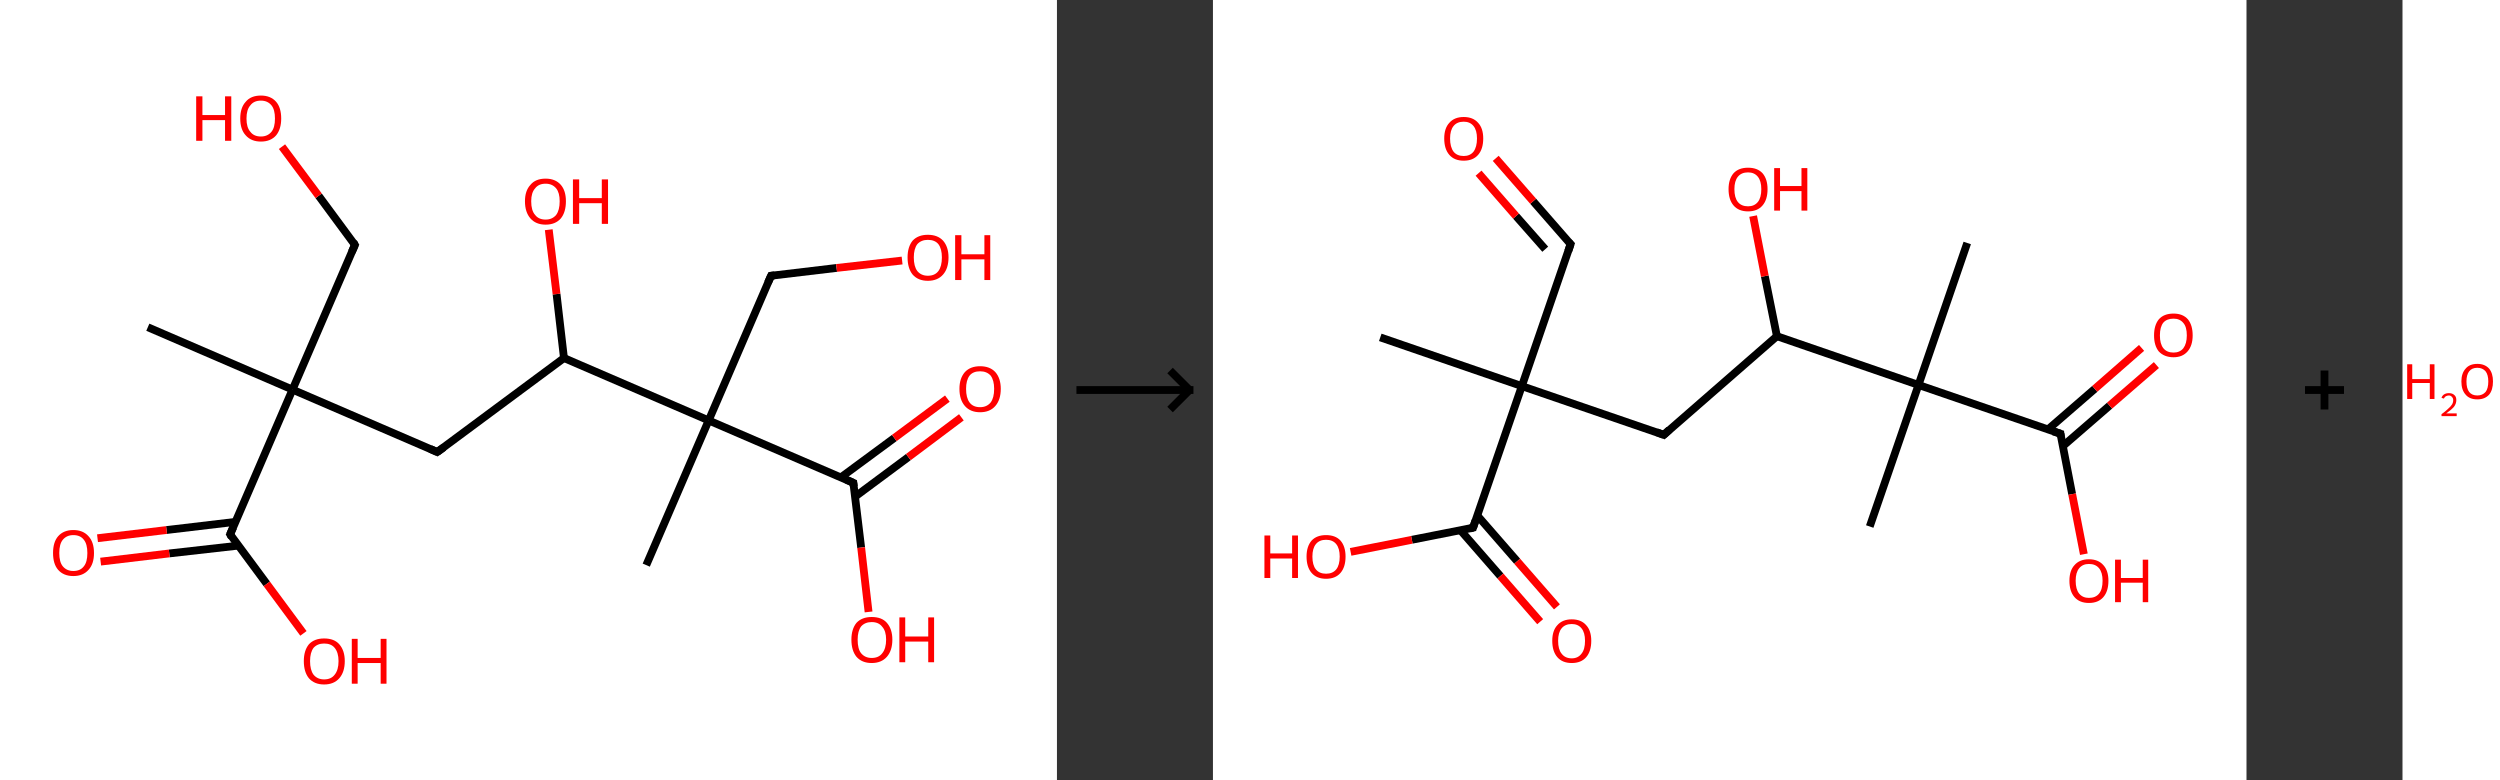 <?xml version='1.0' encoding='ASCII' standalone='yes'?>
<svg xmlns="http://www.w3.org/2000/svg" xmlns:xlink="http://www.w3.org/1999/xlink" version="1.1" width="641.0px" viewBox="0 0 641.0 200.0" height="200.0px">
  <rect x="0" y="0" width="641.0" height="200.0" fill="#333333" stroke="none"/>
  <g>
    <g transform="translate(0, 0) scale(1 1) "><!-- END OF HEADER -->
<rect style="opacity:1.0;fill:#FFFFFF;stroke:none" width="271.0" height="200.0" x="0.0" y="0.0"> </rect>
<path class="bond-0 atom-0 atom-1" d="M 37.9,83.9 L 75.0,99.9" style="fill:none;fill-rule:evenodd;stroke:#000000;stroke-width:2.0px;stroke-linecap:butt;stroke-linejoin:miter;stroke-opacity:1"/>
<path class="bond-1 atom-1 atom-2" d="M 75.0,99.9 L 91.0,62.8" style="fill:none;fill-rule:evenodd;stroke:#000000;stroke-width:2.0px;stroke-linecap:butt;stroke-linejoin:miter;stroke-opacity:1"/>
<path class="bond-2 atom-2 atom-3" d="M 91.0,62.8 L 81.7,50.2" style="fill:none;fill-rule:evenodd;stroke:#000000;stroke-width:2.0px;stroke-linecap:butt;stroke-linejoin:miter;stroke-opacity:1"/>
<path class="bond-2 atom-2 atom-3" d="M 81.7,50.2 L 72.3,37.6" style="fill:none;fill-rule:evenodd;stroke:#FF0000;stroke-width:2.0px;stroke-linecap:butt;stroke-linejoin:miter;stroke-opacity:1"/>
<path class="bond-3 atom-1 atom-4" d="M 75.0,99.9 L 112.1,115.9" style="fill:none;fill-rule:evenodd;stroke:#000000;stroke-width:2.0px;stroke-linecap:butt;stroke-linejoin:miter;stroke-opacity:1"/>
<path class="bond-4 atom-4 atom-5" d="M 112.1,115.9 L 144.6,91.8" style="fill:none;fill-rule:evenodd;stroke:#000000;stroke-width:2.0px;stroke-linecap:butt;stroke-linejoin:miter;stroke-opacity:1"/>
<path class="bond-5 atom-5 atom-6" d="M 144.6,91.8 L 142.7,75.4" style="fill:none;fill-rule:evenodd;stroke:#000000;stroke-width:2.0px;stroke-linecap:butt;stroke-linejoin:miter;stroke-opacity:1"/>
<path class="bond-5 atom-5 atom-6" d="M 142.7,75.4 L 140.7,58.9" style="fill:none;fill-rule:evenodd;stroke:#FF0000;stroke-width:2.0px;stroke-linecap:butt;stroke-linejoin:miter;stroke-opacity:1"/>
<path class="bond-6 atom-5 atom-7" d="M 144.6,91.8 L 181.7,107.8" style="fill:none;fill-rule:evenodd;stroke:#000000;stroke-width:2.0px;stroke-linecap:butt;stroke-linejoin:miter;stroke-opacity:1"/>
<path class="bond-7 atom-7 atom-8" d="M 181.7,107.8 L 165.7,144.9" style="fill:none;fill-rule:evenodd;stroke:#000000;stroke-width:2.0px;stroke-linecap:butt;stroke-linejoin:miter;stroke-opacity:1"/>
<path class="bond-8 atom-7 atom-9" d="M 181.7,107.8 L 197.7,70.7" style="fill:none;fill-rule:evenodd;stroke:#000000;stroke-width:2.0px;stroke-linecap:butt;stroke-linejoin:miter;stroke-opacity:1"/>
<path class="bond-9 atom-9 atom-10" d="M 197.7,70.7 L 214.5,68.7" style="fill:none;fill-rule:evenodd;stroke:#000000;stroke-width:2.0px;stroke-linecap:butt;stroke-linejoin:miter;stroke-opacity:1"/>
<path class="bond-9 atom-9 atom-10" d="M 214.5,68.7 L 231.3,66.8" style="fill:none;fill-rule:evenodd;stroke:#FF0000;stroke-width:2.0px;stroke-linecap:butt;stroke-linejoin:miter;stroke-opacity:1"/>
<path class="bond-10 atom-7 atom-11" d="M 181.7,107.8 L 218.8,123.8" style="fill:none;fill-rule:evenodd;stroke:#000000;stroke-width:2.0px;stroke-linecap:butt;stroke-linejoin:miter;stroke-opacity:1"/>
<path class="bond-11 atom-11 atom-12" d="M 219.3,127.3 L 232.9,117.2" style="fill:none;fill-rule:evenodd;stroke:#000000;stroke-width:2.0px;stroke-linecap:butt;stroke-linejoin:miter;stroke-opacity:1"/>
<path class="bond-11 atom-11 atom-12" d="M 232.9,117.2 L 246.5,107.0" style="fill:none;fill-rule:evenodd;stroke:#FF0000;stroke-width:2.0px;stroke-linecap:butt;stroke-linejoin:miter;stroke-opacity:1"/>
<path class="bond-11 atom-11 atom-12" d="M 215.6,122.4 L 229.3,112.3" style="fill:none;fill-rule:evenodd;stroke:#000000;stroke-width:2.0px;stroke-linecap:butt;stroke-linejoin:miter;stroke-opacity:1"/>
<path class="bond-11 atom-11 atom-12" d="M 229.3,112.3 L 242.9,102.2" style="fill:none;fill-rule:evenodd;stroke:#FF0000;stroke-width:2.0px;stroke-linecap:butt;stroke-linejoin:miter;stroke-opacity:1"/>
<path class="bond-12 atom-11 atom-13" d="M 218.8,123.8 L 220.8,140.4" style="fill:none;fill-rule:evenodd;stroke:#000000;stroke-width:2.0px;stroke-linecap:butt;stroke-linejoin:miter;stroke-opacity:1"/>
<path class="bond-12 atom-11 atom-13" d="M 220.8,140.4 L 222.7,156.9" style="fill:none;fill-rule:evenodd;stroke:#FF0000;stroke-width:2.0px;stroke-linecap:butt;stroke-linejoin:miter;stroke-opacity:1"/>
<path class="bond-13 atom-1 atom-14" d="M 75.0,99.9 L 59.0,137.0" style="fill:none;fill-rule:evenodd;stroke:#000000;stroke-width:2.0px;stroke-linecap:butt;stroke-linejoin:miter;stroke-opacity:1"/>
<path class="bond-14 atom-14 atom-15" d="M 60.4,133.8 L 42.7,135.9" style="fill:none;fill-rule:evenodd;stroke:#000000;stroke-width:2.0px;stroke-linecap:butt;stroke-linejoin:miter;stroke-opacity:1"/>
<path class="bond-14 atom-14 atom-15" d="M 42.7,135.9 L 25.0,138.0" style="fill:none;fill-rule:evenodd;stroke:#FF0000;stroke-width:2.0px;stroke-linecap:butt;stroke-linejoin:miter;stroke-opacity:1"/>
<path class="bond-14 atom-14 atom-15" d="M 61.1,139.9 L 43.4,141.9" style="fill:none;fill-rule:evenodd;stroke:#000000;stroke-width:2.0px;stroke-linecap:butt;stroke-linejoin:miter;stroke-opacity:1"/>
<path class="bond-14 atom-14 atom-15" d="M 43.4,141.9 L 25.8,144.0" style="fill:none;fill-rule:evenodd;stroke:#FF0000;stroke-width:2.0px;stroke-linecap:butt;stroke-linejoin:miter;stroke-opacity:1"/>
<path class="bond-15 atom-14 atom-16" d="M 59.0,137.0 L 68.4,149.7" style="fill:none;fill-rule:evenodd;stroke:#000000;stroke-width:2.0px;stroke-linecap:butt;stroke-linejoin:miter;stroke-opacity:1"/>
<path class="bond-15 atom-14 atom-16" d="M 68.4,149.7 L 77.8,162.4" style="fill:none;fill-rule:evenodd;stroke:#FF0000;stroke-width:2.0px;stroke-linecap:butt;stroke-linejoin:miter;stroke-opacity:1"/>
<path d="M 90.2,64.6 L 91.0,62.8 L 90.6,62.1" style="fill:none;stroke:#000000;stroke-width:2.0px;stroke-linecap:butt;stroke-linejoin:miter;stroke-opacity:1;"/>
<path d="M 110.3,115.1 L 112.1,115.9 L 113.8,114.7" style="fill:none;stroke:#000000;stroke-width:2.0px;stroke-linecap:butt;stroke-linejoin:miter;stroke-opacity:1;"/>
<path d="M 196.9,72.5 L 197.7,70.7 L 198.6,70.6" style="fill:none;stroke:#000000;stroke-width:2.0px;stroke-linecap:butt;stroke-linejoin:miter;stroke-opacity:1;"/>
<path d="M 217.0,123.0 L 218.8,123.8 L 218.9,124.7" style="fill:none;stroke:#000000;stroke-width:2.0px;stroke-linecap:butt;stroke-linejoin:miter;stroke-opacity:1;"/>
<path d="M 59.8,135.2 L 59.0,137.0 L 59.4,137.7" style="fill:none;stroke:#000000;stroke-width:2.0px;stroke-linecap:butt;stroke-linejoin:miter;stroke-opacity:1;"/>
<path class="atom-3" d="M 50.3 24.7 L 51.9 24.7 L 51.9 29.5 L 57.7 29.5 L 57.7 24.7 L 59.3 24.7 L 59.3 36.1 L 57.7 36.1 L 57.7 30.8 L 51.9 30.8 L 51.9 36.1 L 50.3 36.1 L 50.3 24.7 " fill="#FF0000"/>
<path class="atom-3" d="M 61.6 30.4 Q 61.6 27.6, 63.0 26.1 Q 64.3 24.5, 66.9 24.5 Q 69.4 24.5, 70.8 26.1 Q 72.1 27.6, 72.1 30.4 Q 72.1 33.1, 70.8 34.7 Q 69.4 36.3, 66.9 36.3 Q 64.4 36.3, 63.0 34.7 Q 61.6 33.2, 61.6 30.4 M 66.9 35.0 Q 68.6 35.0, 69.6 33.8 Q 70.5 32.7, 70.5 30.4 Q 70.5 28.1, 69.6 27.0 Q 68.6 25.8, 66.9 25.8 Q 65.1 25.8, 64.2 27.0 Q 63.2 28.1, 63.2 30.4 Q 63.2 32.7, 64.2 33.8 Q 65.1 35.0, 66.9 35.0 " fill="#FF0000"/>
<path class="atom-6" d="M 134.6 51.6 Q 134.6 48.9, 136.0 47.4 Q 137.3 45.8, 139.9 45.8 Q 142.4 45.8, 143.8 47.4 Q 145.1 48.9, 145.1 51.6 Q 145.1 54.4, 143.8 56.0 Q 142.4 57.6, 139.9 57.6 Q 137.4 57.6, 136.0 56.0 Q 134.6 54.4, 134.6 51.6 M 139.9 56.3 Q 141.6 56.3, 142.6 55.1 Q 143.5 53.9, 143.5 51.6 Q 143.5 49.4, 142.6 48.3 Q 141.6 47.1, 139.9 47.1 Q 138.1 47.1, 137.2 48.3 Q 136.2 49.4, 136.2 51.6 Q 136.2 54.0, 137.2 55.1 Q 138.1 56.3, 139.9 56.3 " fill="#FF0000"/>
<path class="atom-6" d="M 146.9 46.0 L 148.5 46.0 L 148.5 50.8 L 154.3 50.8 L 154.3 46.0 L 155.9 46.0 L 155.9 57.4 L 154.3 57.4 L 154.3 52.1 L 148.5 52.1 L 148.5 57.4 L 146.9 57.4 L 146.9 46.0 " fill="#FF0000"/>
<path class="atom-10" d="M 232.7 66.0 Q 232.7 63.3, 234.0 61.7 Q 235.4 60.2, 237.9 60.2 Q 240.4 60.2, 241.8 61.7 Q 243.2 63.3, 243.2 66.0 Q 243.2 68.8, 241.8 70.4 Q 240.4 72.0, 237.9 72.0 Q 235.4 72.0, 234.0 70.4 Q 232.7 68.8, 232.7 66.0 M 237.9 70.7 Q 239.7 70.7, 240.6 69.5 Q 241.5 68.3, 241.5 66.0 Q 241.5 63.8, 240.6 62.6 Q 239.7 61.5, 237.9 61.5 Q 236.2 61.5, 235.2 62.6 Q 234.3 63.8, 234.3 66.0 Q 234.3 68.3, 235.2 69.5 Q 236.2 70.7, 237.9 70.7 " fill="#FF0000"/>
<path class="atom-10" d="M 244.9 60.3 L 246.5 60.3 L 246.5 65.2 L 252.4 65.2 L 252.4 60.3 L 253.9 60.3 L 253.9 71.8 L 252.4 71.8 L 252.4 66.5 L 246.5 66.5 L 246.5 71.8 L 244.9 71.8 L 244.9 60.3 " fill="#FF0000"/>
<path class="atom-12" d="M 246.0 99.7 Q 246.0 97.0, 247.4 95.4 Q 248.8 93.9, 251.3 93.9 Q 253.8 93.9, 255.2 95.4 Q 256.6 97.0, 256.6 99.7 Q 256.6 102.5, 255.2 104.1 Q 253.8 105.7, 251.3 105.7 Q 248.8 105.7, 247.4 104.1 Q 246.0 102.5, 246.0 99.7 M 251.3 104.4 Q 253.0 104.4, 254.0 103.2 Q 254.9 102.0, 254.9 99.7 Q 254.9 97.5, 254.0 96.3 Q 253.0 95.2, 251.3 95.2 Q 249.5 95.2, 248.6 96.3 Q 247.7 97.5, 247.7 99.7 Q 247.7 102.0, 248.6 103.2 Q 249.5 104.4, 251.3 104.4 " fill="#FF0000"/>
<path class="atom-13" d="M 218.3 164.0 Q 218.3 161.3, 219.6 159.7 Q 221.0 158.2, 223.5 158.2 Q 226.1 158.2, 227.4 159.7 Q 228.8 161.3, 228.8 164.0 Q 228.8 166.8, 227.4 168.4 Q 226.0 170.0, 223.5 170.0 Q 221.0 170.0, 219.6 168.4 Q 218.3 166.8, 218.3 164.0 M 223.5 168.7 Q 225.3 168.7, 226.2 167.5 Q 227.2 166.3, 227.2 164.0 Q 227.2 161.8, 226.2 160.7 Q 225.3 159.5, 223.5 159.5 Q 221.8 159.5, 220.8 160.6 Q 219.9 161.8, 219.9 164.0 Q 219.9 166.4, 220.8 167.5 Q 221.8 168.7, 223.5 168.7 " fill="#FF0000"/>
<path class="atom-13" d="M 230.6 158.3 L 232.1 158.3 L 232.1 163.2 L 238.0 163.2 L 238.0 158.3 L 239.5 158.3 L 239.5 169.8 L 238.0 169.8 L 238.0 164.5 L 232.1 164.5 L 232.1 169.8 L 230.6 169.8 L 230.6 158.3 " fill="#FF0000"/>
<path class="atom-15" d="M 13.6 141.8 Q 13.6 139.0, 14.9 137.5 Q 16.3 135.9, 18.8 135.9 Q 21.3 135.9, 22.7 137.5 Q 24.1 139.0, 24.1 141.8 Q 24.1 144.6, 22.7 146.1 Q 21.3 147.7, 18.8 147.7 Q 16.3 147.7, 14.9 146.1 Q 13.6 144.6, 13.6 141.8 M 18.8 146.4 Q 20.6 146.4, 21.5 145.2 Q 22.4 144.1, 22.4 141.8 Q 22.4 139.5, 21.5 138.4 Q 20.6 137.2, 18.8 137.2 Q 17.1 137.2, 16.1 138.4 Q 15.2 139.5, 15.2 141.8 Q 15.2 144.1, 16.1 145.2 Q 17.1 146.4, 18.8 146.4 " fill="#FF0000"/>
<path class="atom-16" d="M 77.9 169.5 Q 77.9 166.8, 79.2 165.2 Q 80.6 163.7, 83.1 163.7 Q 85.7 163.7, 87.0 165.2 Q 88.4 166.8, 88.4 169.5 Q 88.4 172.3, 87.0 173.9 Q 85.6 175.5, 83.1 175.5 Q 80.6 175.5, 79.2 173.9 Q 77.9 172.3, 77.9 169.5 M 83.1 174.2 Q 84.9 174.2, 85.8 173.0 Q 86.8 171.8, 86.8 169.5 Q 86.8 167.3, 85.8 166.1 Q 84.9 165.0, 83.1 165.0 Q 81.4 165.0, 80.4 166.1 Q 79.5 167.3, 79.5 169.5 Q 79.5 171.8, 80.4 173.0 Q 81.4 174.2, 83.1 174.2 " fill="#FF0000"/>
<path class="atom-16" d="M 90.2 163.8 L 91.7 163.8 L 91.7 168.7 L 97.6 168.7 L 97.6 163.8 L 99.1 163.8 L 99.1 175.3 L 97.6 175.3 L 97.6 170.0 L 91.7 170.0 L 91.7 175.3 L 90.2 175.3 L 90.2 163.8 " fill="#FF0000"/>
</g>
    <g transform="translate(271.0, 0) scale(1 1) "><line x1="5" y1="100" x2="35" y2="100" style="stroke:rgb(0,0,0);stroke-width:2"/>
  <line x1="34" y1="100" x2="29" y2="95" style="stroke:rgb(0,0,0);stroke-width:2"/>
  <line x1="34" y1="100" x2="29" y2="105" style="stroke:rgb(0,0,0);stroke-width:2"/>
</g>
    <g transform="translate(311.0, 0) scale(1 1) "><!-- END OF HEADER -->
<rect style="opacity:1.0;fill:#FFFFFF;stroke:none" width="265.0" height="200.0" x="0.0" y="0.0"> </rect>
<path class="bond-0 atom-0 atom-1" d="M 42.9,86.5 L 79.2,99.0" style="fill:none;fill-rule:evenodd;stroke:#000000;stroke-width:2.0px;stroke-linecap:butt;stroke-linejoin:miter;stroke-opacity:1"/>
<path class="bond-1 atom-1 atom-2" d="M 79.2,99.0 L 91.7,62.6" style="fill:none;fill-rule:evenodd;stroke:#000000;stroke-width:2.0px;stroke-linecap:butt;stroke-linejoin:miter;stroke-opacity:1"/>
<path class="bond-2 atom-2 atom-3" d="M 91.7,62.6 L 82.1,51.6" style="fill:none;fill-rule:evenodd;stroke:#000000;stroke-width:2.0px;stroke-linecap:butt;stroke-linejoin:miter;stroke-opacity:1"/>
<path class="bond-2 atom-2 atom-3" d="M 82.1,51.6 L 72.5,40.6" style="fill:none;fill-rule:evenodd;stroke:#FF0000;stroke-width:2.0px;stroke-linecap:butt;stroke-linejoin:miter;stroke-opacity:1"/>
<path class="bond-2 atom-2 atom-3" d="M 85.2,63.9 L 77.7,55.4" style="fill:none;fill-rule:evenodd;stroke:#000000;stroke-width:2.0px;stroke-linecap:butt;stroke-linejoin:miter;stroke-opacity:1"/>
<path class="bond-2 atom-2 atom-3" d="M 77.7,55.4 L 68.1,44.4" style="fill:none;fill-rule:evenodd;stroke:#FF0000;stroke-width:2.0px;stroke-linecap:butt;stroke-linejoin:miter;stroke-opacity:1"/>
<path class="bond-3 atom-1 atom-4" d="M 79.2,99.0 L 115.6,111.5" style="fill:none;fill-rule:evenodd;stroke:#000000;stroke-width:2.0px;stroke-linecap:butt;stroke-linejoin:miter;stroke-opacity:1"/>
<path class="bond-4 atom-4 atom-5" d="M 115.6,111.5 L 144.6,86.2" style="fill:none;fill-rule:evenodd;stroke:#000000;stroke-width:2.0px;stroke-linecap:butt;stroke-linejoin:miter;stroke-opacity:1"/>
<path class="bond-5 atom-5 atom-6" d="M 144.6,86.2 L 141.5,70.8" style="fill:none;fill-rule:evenodd;stroke:#000000;stroke-width:2.0px;stroke-linecap:butt;stroke-linejoin:miter;stroke-opacity:1"/>
<path class="bond-5 atom-5 atom-6" d="M 141.5,70.8 L 138.5,55.4" style="fill:none;fill-rule:evenodd;stroke:#FF0000;stroke-width:2.0px;stroke-linecap:butt;stroke-linejoin:miter;stroke-opacity:1"/>
<path class="bond-6 atom-5 atom-7" d="M 144.6,86.2 L 180.9,98.7" style="fill:none;fill-rule:evenodd;stroke:#000000;stroke-width:2.0px;stroke-linecap:butt;stroke-linejoin:miter;stroke-opacity:1"/>
<path class="bond-7 atom-7 atom-8" d="M 180.9,98.7 L 168.4,135.0" style="fill:none;fill-rule:evenodd;stroke:#000000;stroke-width:2.0px;stroke-linecap:butt;stroke-linejoin:miter;stroke-opacity:1"/>
<path class="bond-8 atom-7 atom-9" d="M 180.9,98.7 L 193.4,62.3" style="fill:none;fill-rule:evenodd;stroke:#000000;stroke-width:2.0px;stroke-linecap:butt;stroke-linejoin:miter;stroke-opacity:1"/>
<path class="bond-9 atom-7 atom-10" d="M 180.9,98.7 L 217.3,111.2" style="fill:none;fill-rule:evenodd;stroke:#000000;stroke-width:2.0px;stroke-linecap:butt;stroke-linejoin:miter;stroke-opacity:1"/>
<path class="bond-10 atom-10 atom-11" d="M 217.9,114.4 L 229.9,104.0" style="fill:none;fill-rule:evenodd;stroke:#000000;stroke-width:2.0px;stroke-linecap:butt;stroke-linejoin:miter;stroke-opacity:1"/>
<path class="bond-10 atom-10 atom-11" d="M 229.9,104.0 L 241.9,93.6" style="fill:none;fill-rule:evenodd;stroke:#FF0000;stroke-width:2.0px;stroke-linecap:butt;stroke-linejoin:miter;stroke-opacity:1"/>
<path class="bond-10 atom-10 atom-11" d="M 214.1,110.1 L 226.1,99.7" style="fill:none;fill-rule:evenodd;stroke:#000000;stroke-width:2.0px;stroke-linecap:butt;stroke-linejoin:miter;stroke-opacity:1"/>
<path class="bond-10 atom-10 atom-11" d="M 226.1,99.7 L 238.1,89.2" style="fill:none;fill-rule:evenodd;stroke:#FF0000;stroke-width:2.0px;stroke-linecap:butt;stroke-linejoin:miter;stroke-opacity:1"/>
<path class="bond-11 atom-10 atom-12" d="M 217.3,111.2 L 220.3,126.7" style="fill:none;fill-rule:evenodd;stroke:#000000;stroke-width:2.0px;stroke-linecap:butt;stroke-linejoin:miter;stroke-opacity:1"/>
<path class="bond-11 atom-10 atom-12" d="M 220.3,126.7 L 223.3,142.1" style="fill:none;fill-rule:evenodd;stroke:#FF0000;stroke-width:2.0px;stroke-linecap:butt;stroke-linejoin:miter;stroke-opacity:1"/>
<path class="bond-12 atom-1 atom-13" d="M 79.2,99.0 L 66.7,135.3" style="fill:none;fill-rule:evenodd;stroke:#000000;stroke-width:2.0px;stroke-linecap:butt;stroke-linejoin:miter;stroke-opacity:1"/>
<path class="bond-13 atom-13 atom-14" d="M 63.5,136.0 L 73.7,147.7" style="fill:none;fill-rule:evenodd;stroke:#000000;stroke-width:2.0px;stroke-linecap:butt;stroke-linejoin:miter;stroke-opacity:1"/>
<path class="bond-13 atom-13 atom-14" d="M 73.7,147.7 L 83.9,159.4" style="fill:none;fill-rule:evenodd;stroke:#FF0000;stroke-width:2.0px;stroke-linecap:butt;stroke-linejoin:miter;stroke-opacity:1"/>
<path class="bond-13 atom-13 atom-14" d="M 67.8,132.2 L 78.0,143.9" style="fill:none;fill-rule:evenodd;stroke:#000000;stroke-width:2.0px;stroke-linecap:butt;stroke-linejoin:miter;stroke-opacity:1"/>
<path class="bond-13 atom-13 atom-14" d="M 78.0,143.9 L 88.2,155.6" style="fill:none;fill-rule:evenodd;stroke:#FF0000;stroke-width:2.0px;stroke-linecap:butt;stroke-linejoin:miter;stroke-opacity:1"/>
<path class="bond-14 atom-13 atom-15" d="M 66.7,135.3 L 51.0,138.4" style="fill:none;fill-rule:evenodd;stroke:#000000;stroke-width:2.0px;stroke-linecap:butt;stroke-linejoin:miter;stroke-opacity:1"/>
<path class="bond-14 atom-13 atom-15" d="M 51.0,138.4 L 35.3,141.5" style="fill:none;fill-rule:evenodd;stroke:#FF0000;stroke-width:2.0px;stroke-linecap:butt;stroke-linejoin:miter;stroke-opacity:1"/>
<path d="M 91.1,64.4 L 91.7,62.6 L 91.2,62.1" style="fill:none;stroke:#000000;stroke-width:2.0px;stroke-linecap:butt;stroke-linejoin:miter;stroke-opacity:1;"/>
<path d="M 113.7,110.8 L 115.6,111.5 L 117.0,110.2" style="fill:none;stroke:#000000;stroke-width:2.0px;stroke-linecap:butt;stroke-linejoin:miter;stroke-opacity:1;"/>
<path d="M 215.4,110.6 L 217.3,111.2 L 217.4,112.0" style="fill:none;stroke:#000000;stroke-width:2.0px;stroke-linecap:butt;stroke-linejoin:miter;stroke-opacity:1;"/>
<path d="M 67.3,133.5 L 66.7,135.3 L 65.9,135.5" style="fill:none;stroke:#000000;stroke-width:2.0px;stroke-linecap:butt;stroke-linejoin:miter;stroke-opacity:1;"/>
<path class="atom-3" d="M 59.3 35.5 Q 59.3 32.9, 60.6 31.5 Q 61.9 30.0, 64.3 30.0 Q 66.7 30.0, 68.0 31.5 Q 69.3 32.9, 69.3 35.5 Q 69.3 38.2, 68.0 39.7 Q 66.7 41.2, 64.3 41.2 Q 61.9 41.2, 60.6 39.7 Q 59.3 38.2, 59.3 35.5 M 64.3 40.0 Q 65.9 40.0, 66.8 38.9 Q 67.7 37.7, 67.7 35.5 Q 67.7 33.4, 66.8 32.3 Q 65.9 31.2, 64.3 31.2 Q 62.6 31.2, 61.7 32.3 Q 60.8 33.4, 60.8 35.5 Q 60.8 37.7, 61.7 38.9 Q 62.6 40.0, 64.3 40.0 " fill="#FF0000"/>
<path class="atom-6" d="M 132.2 48.5 Q 132.2 45.9, 133.5 44.4 Q 134.8 43.0, 137.2 43.0 Q 139.6 43.0, 140.9 44.4 Q 142.2 45.9, 142.2 48.5 Q 142.2 51.2, 140.9 52.7 Q 139.6 54.2, 137.2 54.2 Q 134.8 54.2, 133.5 52.7 Q 132.2 51.2, 132.2 48.5 M 137.2 52.9 Q 138.8 52.9, 139.7 51.8 Q 140.6 50.7, 140.6 48.5 Q 140.6 46.4, 139.7 45.3 Q 138.8 44.2, 137.2 44.2 Q 135.5 44.2, 134.6 45.3 Q 133.7 46.4, 133.7 48.5 Q 133.7 50.7, 134.6 51.8 Q 135.5 52.9, 137.2 52.9 " fill="#FF0000"/>
<path class="atom-6" d="M 143.9 43.1 L 145.4 43.1 L 145.4 47.7 L 150.9 47.7 L 150.9 43.1 L 152.4 43.1 L 152.4 54.0 L 150.9 54.0 L 150.9 49.0 L 145.4 49.0 L 145.4 54.0 L 143.9 54.0 L 143.9 43.1 " fill="#FF0000"/>
<path class="atom-11" d="M 241.3 86.0 Q 241.3 83.4, 242.5 81.9 Q 243.8 80.4, 246.3 80.4 Q 248.7 80.4, 250.0 81.9 Q 251.2 83.4, 251.2 86.0 Q 251.2 88.6, 249.9 90.1 Q 248.6 91.6, 246.3 91.6 Q 243.9 91.6, 242.5 90.1 Q 241.3 88.6, 241.3 86.0 M 246.3 90.4 Q 247.9 90.4, 248.8 89.3 Q 249.7 88.1, 249.7 86.0 Q 249.7 83.8, 248.8 82.8 Q 247.9 81.7, 246.3 81.7 Q 244.6 81.7, 243.7 82.7 Q 242.8 83.8, 242.8 86.0 Q 242.8 88.2, 243.7 89.3 Q 244.6 90.4, 246.3 90.4 " fill="#FF0000"/>
<path class="atom-12" d="M 219.6 148.9 Q 219.6 146.3, 220.9 144.9 Q 222.2 143.4, 224.6 143.4 Q 227.0 143.4, 228.3 144.9 Q 229.6 146.3, 229.6 148.9 Q 229.6 151.6, 228.3 153.1 Q 227.0 154.6, 224.6 154.6 Q 222.2 154.6, 220.9 153.1 Q 219.6 151.6, 219.6 148.9 M 224.6 153.3 Q 226.3 153.3, 227.2 152.2 Q 228.1 151.1, 228.1 148.9 Q 228.1 146.8, 227.2 145.7 Q 226.3 144.6, 224.6 144.6 Q 223.0 144.6, 222.1 145.7 Q 221.2 146.8, 221.2 148.9 Q 221.2 151.1, 222.1 152.2 Q 223.0 153.3, 224.6 153.3 " fill="#FF0000"/>
<path class="atom-12" d="M 231.3 143.5 L 232.8 143.5 L 232.8 148.2 L 238.4 148.2 L 238.4 143.5 L 239.8 143.5 L 239.8 154.4 L 238.4 154.4 L 238.4 149.4 L 232.8 149.4 L 232.8 154.4 L 231.3 154.4 L 231.3 143.5 " fill="#FF0000"/>
<path class="atom-14" d="M 87.0 164.3 Q 87.0 161.7, 88.3 160.3 Q 89.6 158.8, 92.0 158.8 Q 94.4 158.8, 95.7 160.3 Q 97.0 161.7, 97.0 164.3 Q 97.0 167.0, 95.7 168.5 Q 94.4 170.0, 92.0 170.0 Q 89.6 170.0, 88.3 168.5 Q 87.0 167.0, 87.0 164.3 M 92.0 168.8 Q 93.6 168.8, 94.5 167.6 Q 95.4 166.5, 95.4 164.3 Q 95.4 162.2, 94.5 161.1 Q 93.6 160.0, 92.0 160.0 Q 90.3 160.0, 89.4 161.1 Q 88.5 162.2, 88.5 164.3 Q 88.5 166.5, 89.4 167.6 Q 90.3 168.8, 92.0 168.8 " fill="#FF0000"/>
<path class="atom-15" d="M 13.2 137.3 L 14.7 137.3 L 14.7 141.9 L 20.3 141.9 L 20.3 137.3 L 21.8 137.3 L 21.8 148.2 L 20.3 148.2 L 20.3 143.2 L 14.7 143.2 L 14.7 148.2 L 13.2 148.2 L 13.2 137.3 " fill="#FF0000"/>
<path class="atom-15" d="M 24.0 142.7 Q 24.0 140.1, 25.3 138.6 Q 26.6 137.2, 29.0 137.2 Q 31.4 137.2, 32.7 138.6 Q 34.0 140.1, 34.0 142.7 Q 34.0 145.4, 32.7 146.9 Q 31.4 148.4, 29.0 148.4 Q 26.6 148.4, 25.3 146.9 Q 24.0 145.4, 24.0 142.7 M 29.0 147.1 Q 30.7 147.1, 31.6 146.0 Q 32.5 144.9, 32.5 142.7 Q 32.5 140.6, 31.6 139.5 Q 30.7 138.4, 29.0 138.4 Q 27.3 138.4, 26.4 139.5 Q 25.5 140.6, 25.5 142.7 Q 25.5 144.9, 26.4 146.0 Q 27.3 147.1, 29.0 147.1 " fill="#FF0000"/>
</g>
    <g transform="translate(576.0, 0) scale(1 1) "><line x1="15" y1="100" x2="25" y2="100" style="stroke:rgb(0,0,0);stroke-width:2"/>
  <line x1="20" y1="95" x2="20" y2="105" style="stroke:rgb(0,0,0);stroke-width:2"/>
</g>
    <g transform="translate(616.0, 0) scale(1 1) "><!-- END OF HEADER -->
<rect style="opacity:1.0;fill:#FFFFFF;stroke:none" width="25.0" height="200.0" x="0.0" y="0.0"> </rect>
<path class="atom-0" d="M 1.2 93.4 L 2.5 93.4 L 2.5 97.2 L 7.0 97.2 L 7.0 93.4 L 8.2 93.4 L 8.2 102.3 L 7.0 102.3 L 7.0 98.2 L 2.5 98.2 L 2.5 102.3 L 1.2 102.3 L 1.2 93.4 " fill="#FF0000"/>
<path class="atom-0" d="M 10.0 102.0 Q 10.2 101.4, 10.7 101.1 Q 11.2 100.8, 11.9 100.8 Q 12.8 100.8, 13.3 101.3 Q 13.8 101.7, 13.8 102.6 Q 13.8 103.5, 13.2 104.3 Q 12.5 105.1, 11.2 106.0 L 13.9 106.0 L 13.9 106.7 L 10.0 106.7 L 10.0 106.2 Q 11.1 105.4, 11.7 104.8 Q 12.4 104.2, 12.7 103.7 Q 13.0 103.2, 13.0 102.6 Q 13.0 102.1, 12.7 101.8 Q 12.4 101.4, 11.9 101.4 Q 11.5 101.4, 11.1 101.6 Q 10.8 101.8, 10.6 102.2 L 10.0 102.0 " fill="#FF0000"/>
<path class="atom-0" d="M 15.1 97.8 Q 15.1 95.7, 16.2 94.5 Q 17.2 93.3, 19.2 93.3 Q 21.1 93.3, 22.2 94.5 Q 23.2 95.7, 23.2 97.8 Q 23.2 100.0, 22.2 101.2 Q 21.1 102.4, 19.2 102.4 Q 17.2 102.4, 16.2 101.2 Q 15.1 100.0, 15.1 97.8 M 19.2 101.4 Q 20.5 101.4, 21.3 100.5 Q 22.0 99.6, 22.0 97.8 Q 22.0 96.1, 21.3 95.2 Q 20.5 94.3, 19.2 94.3 Q 17.8 94.3, 17.1 95.2 Q 16.4 96.1, 16.4 97.8 Q 16.4 99.6, 17.1 100.5 Q 17.8 101.4, 19.2 101.4 " fill="#FF0000"/>
</g>
  </g>
</svg>
